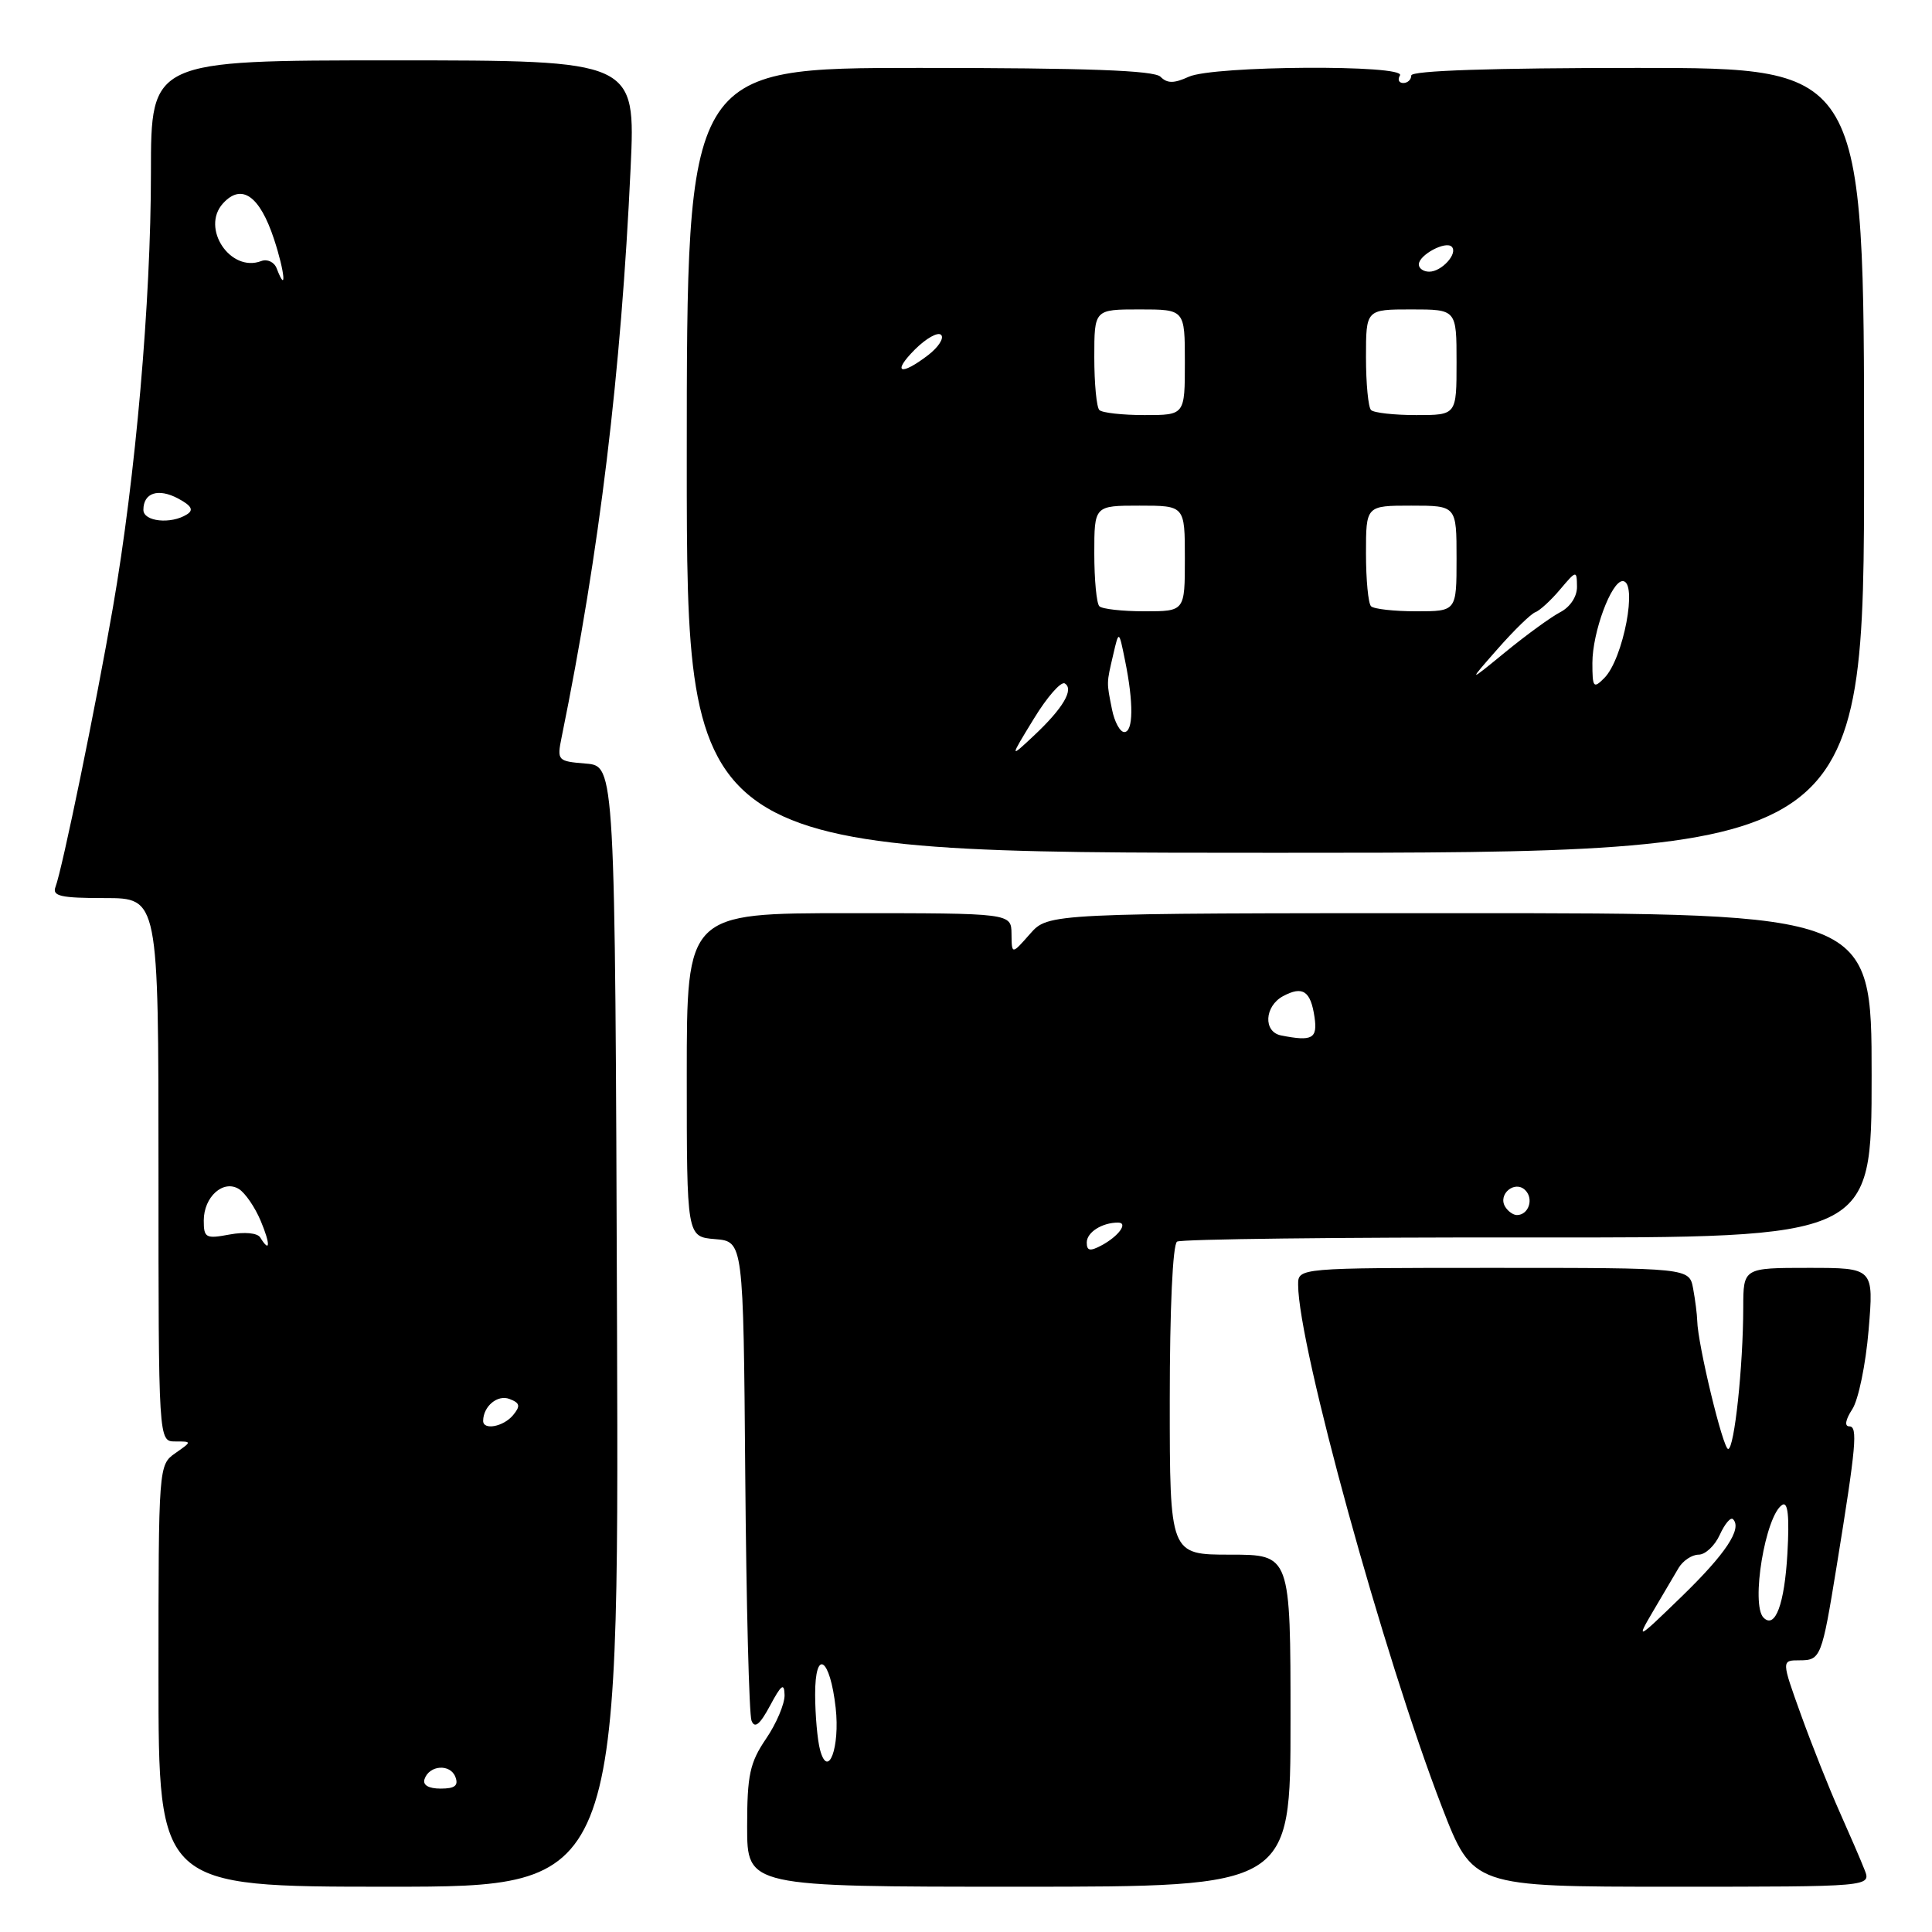 <?xml version="1.0" encoding="UTF-8" standalone="no"?>
<!DOCTYPE svg PUBLIC "-//W3C//DTD SVG 1.1//EN" "http://www.w3.org/Graphics/SVG/1.1/DTD/svg11.dtd" >
<svg xmlns="http://www.w3.org/2000/svg" xmlns:xlink="http://www.w3.org/1999/xlink" version="1.1" viewBox="0 0 256 256">
 <g >
 <path fill="currentColor"
d=" M 81.76 175.75 C 81.50 101.50 81.50 101.50 77.64 101.18 C 73.87 100.87 73.79 100.79 74.42 97.68 C 79.45 73.01 82.30 49.42 83.56 22.25 C 84.22 8.00 84.22 8.00 52.11 8.00 C 20.00 8.00 20.00 8.00 20.00 22.84 C 20.00 39.91 17.97 63.18 14.96 80.50 C 12.70 93.55 8.25 115.18 7.35 117.53 C 6.89 118.74 8.06 119.00 13.89 119.00 C 21.00 119.00 21.00 119.00 21.00 155.00 C 21.00 191.00 21.00 191.00 23.22 191.00 C 25.45 191.00 25.45 191.00 23.22 192.56 C 21.02 194.10 21.00 194.31 21.00 222.06 C 21.00 250.00 21.00 250.00 51.51 250.00 C 82.01 250.00 82.01 250.00 81.76 175.75 Z  M 171.00 228.00 C 171.00 206.00 171.00 206.00 163.00 206.00 C 155.00 206.00 155.00 206.00 155.00 185.56 C 155.00 173.43 155.39 164.87 155.97 164.52 C 156.50 164.19 177.43 163.94 202.47 163.97 C 248.00 164.02 248.00 164.02 248.00 142.51 C 248.00 121.00 248.00 121.00 193.45 121.00 C 138.90 121.00 138.90 121.00 136.48 123.75 C 134.06 126.50 134.06 126.50 134.03 123.75 C 134.00 121.00 134.00 121.00 112.50 121.00 C 91.00 121.00 91.00 121.00 91.00 142.44 C 91.00 163.88 91.00 163.88 94.75 164.19 C 98.50 164.50 98.50 164.50 98.75 195.50 C 98.89 212.55 99.26 227.18 99.58 228.00 C 100.00 229.08 100.69 228.52 102.04 226.00 C 103.53 223.21 103.92 222.93 103.96 224.61 C 103.98 225.77 102.88 228.38 101.50 230.40 C 99.35 233.57 99.00 235.21 99.00 242.04 C 99.00 250.00 99.00 250.00 135.00 250.00 C 171.00 250.00 171.00 250.00 171.00 228.00 Z  M 247.06 247.75 C 246.58 246.51 245.07 243.03 243.72 240.00 C 242.37 236.97 240.09 231.24 238.65 227.25 C 236.04 220.00 236.04 220.00 238.45 220.00 C 241.26 220.00 241.40 219.63 243.37 207.50 C 245.96 191.55 246.19 189.00 245.04 189.00 C 244.38 189.00 244.53 188.12 245.43 186.74 C 246.25 185.50 247.22 180.78 247.60 176.24 C 248.29 168.00 248.29 168.00 239.64 168.00 C 231.00 168.00 231.00 168.00 230.99 173.25 C 230.98 181.04 229.81 192.00 228.99 192.00 C 228.31 192.00 224.96 178.14 224.89 175.00 C 224.87 174.18 224.63 172.26 224.35 170.75 C 223.84 168.00 223.84 168.00 197.92 168.00 C 172.00 168.00 172.00 168.00 172.01 170.25 C 172.03 178.36 183.36 219.49 191.07 239.45 C 195.15 250.00 195.15 250.00 221.55 250.00 C 247.95 250.00 247.95 250.00 247.06 247.75 Z  M 247.00 61.00 C 247.00 9.00 247.00 9.00 217.00 9.00 C 197.67 9.00 187.00 9.36 187.00 10.00 C 187.00 10.55 186.52 11.00 185.94 11.00 C 185.36 11.00 185.16 10.55 185.50 10.00 C 186.40 8.54 160.77 8.69 157.52 10.17 C 155.55 11.07 154.67 11.07 153.77 10.17 C 152.93 9.33 144.03 9.00 121.80 9.00 C 91.00 9.00 91.00 9.00 91.00 61.00 C 91.00 113.00 91.00 113.00 169.00 113.00 C 247.00 113.00 247.00 113.00 247.00 61.00 Z  M 56.25 235.75 C 56.87 233.88 59.66 233.68 60.34 235.45 C 60.78 236.60 60.28 237.00 58.39 237.00 C 56.79 237.00 55.99 236.53 56.25 235.75 Z  M 64.02 188.25 C 64.05 186.32 65.94 184.76 67.51 185.37 C 68.90 185.90 68.99 186.30 67.99 187.51 C 66.71 189.06 63.99 189.56 64.02 188.25 Z  M 34.48 163.97 C 34.11 163.37 32.41 163.21 30.42 163.58 C 27.27 164.17 27.00 164.03 27.00 161.73 C 27.00 158.57 29.60 156.26 31.67 157.56 C 32.50 158.09 33.79 159.97 34.54 161.76 C 35.85 164.87 35.81 166.13 34.48 163.97 Z  M 19.00 67.56 C 19.00 65.29 20.97 64.65 23.61 66.06 C 25.38 67.01 25.70 67.58 24.77 68.16 C 22.66 69.50 19.00 69.12 19.00 67.56 Z  M 36.66 35.56 C 36.34 34.72 35.42 34.29 34.62 34.59 C 30.53 36.16 26.58 30.23 29.54 26.96 C 32.00 24.24 34.41 25.92 36.31 31.69 C 37.75 36.06 38.02 39.11 36.66 35.56 Z  M 108.66 231.86 C 108.31 230.56 108.02 227.27 108.01 224.55 C 108.00 218.35 109.98 219.62 110.73 226.29 C 111.32 231.54 109.72 235.84 108.66 231.86 Z  M 144.00 164.64 C 144.00 163.29 146.02 162.00 148.14 162.00 C 149.54 162.00 148.23 163.81 145.94 165.03 C 144.44 165.83 144.00 165.75 144.00 164.64 Z  M 199.45 159.91 C 198.42 158.25 200.73 156.33 202.11 157.71 C 203.27 158.87 202.54 161.00 201.00 161.00 C 200.51 161.00 199.82 160.51 199.45 159.91 Z  M 169.75 137.20 C 167.36 136.73 167.54 133.32 170.02 131.99 C 172.62 130.60 173.67 131.30 174.18 134.77 C 174.60 137.63 173.88 138.02 169.75 137.20 Z  M 219.04 213.50 C 220.33 211.30 221.86 208.71 222.43 207.75 C 223.01 206.79 224.20 206.00 225.08 206.00 C 225.96 206.00 227.22 204.82 227.88 203.37 C 228.54 201.92 229.32 200.99 229.63 201.30 C 230.88 202.55 228.67 205.88 222.85 211.53 C 216.88 217.32 216.76 217.38 219.04 213.50 Z  M 233.68 214.35 C 231.96 212.63 233.92 200.79 236.16 199.40 C 236.91 198.94 237.12 200.91 236.84 205.85 C 236.46 212.56 235.22 215.89 233.68 214.35 Z  M 136.98 95.25 C 138.74 92.36 140.59 90.25 141.09 90.56 C 142.35 91.33 140.85 93.87 136.97 97.50 C 133.77 100.50 133.77 100.50 136.98 95.25 Z  M 147.35 94.02 C 146.61 90.32 146.61 90.60 147.51 86.73 C 148.26 83.50 148.26 83.50 149.07 87.50 C 150.22 93.13 150.18 97.00 148.97 97.00 C 148.41 97.00 147.68 95.66 147.35 94.02 Z  M 211.00 87.84 C 211.00 83.79 213.51 77.00 215.01 77.00 C 217.06 77.00 215.10 87.33 212.57 89.85 C 211.14 91.29 211.00 91.10 211.00 87.84 Z  M 198.44 85.99 C 200.61 83.52 202.86 81.33 203.44 81.12 C 204.02 80.91 205.50 79.56 206.71 78.12 C 208.88 75.55 208.93 75.55 208.96 77.71 C 208.99 79.02 208.08 80.42 206.75 81.11 C 205.51 81.76 202.25 84.13 199.50 86.38 C 194.50 90.47 194.50 90.47 198.44 85.99 Z  M 145.67 80.33 C 145.30 79.97 145.00 76.82 145.00 73.33 C 145.00 67.00 145.00 67.00 151.00 67.00 C 157.00 67.00 157.00 67.00 157.00 74.00 C 157.00 81.00 157.00 81.00 151.67 81.00 C 148.73 81.00 146.03 80.70 145.67 80.33 Z  M 181.67 80.33 C 181.30 79.97 181.00 76.82 181.00 73.33 C 181.00 67.00 181.00 67.00 187.00 67.00 C 193.00 67.00 193.00 67.00 193.00 74.00 C 193.00 81.00 193.00 81.00 187.67 81.00 C 184.73 81.00 182.03 80.70 181.67 80.33 Z  M 145.67 54.33 C 145.30 53.97 145.00 50.82 145.00 47.33 C 145.00 41.00 145.00 41.00 151.00 41.00 C 157.00 41.00 157.00 41.00 157.00 48.00 C 157.00 55.00 157.00 55.00 151.67 55.00 C 148.73 55.00 146.03 54.70 145.67 54.33 Z  M 181.67 54.33 C 181.30 53.97 181.00 50.82 181.00 47.33 C 181.00 41.00 181.00 41.00 187.00 41.00 C 193.00 41.00 193.00 41.00 193.00 48.00 C 193.00 55.00 193.00 55.00 187.67 55.00 C 184.73 55.00 182.03 54.70 181.67 54.33 Z  M 121.24 46.30 C 122.73 44.82 124.28 43.95 124.70 44.37 C 125.13 44.79 124.35 46.00 122.99 47.05 C 119.29 49.88 118.15 49.40 121.24 46.30 Z  M 188.00 35.04 C 188.00 33.79 191.55 31.88 192.36 32.69 C 193.23 33.57 191.04 36.00 189.38 36.00 C 188.62 36.00 188.00 35.57 188.00 35.04 Z "/>
</g>
</svg>